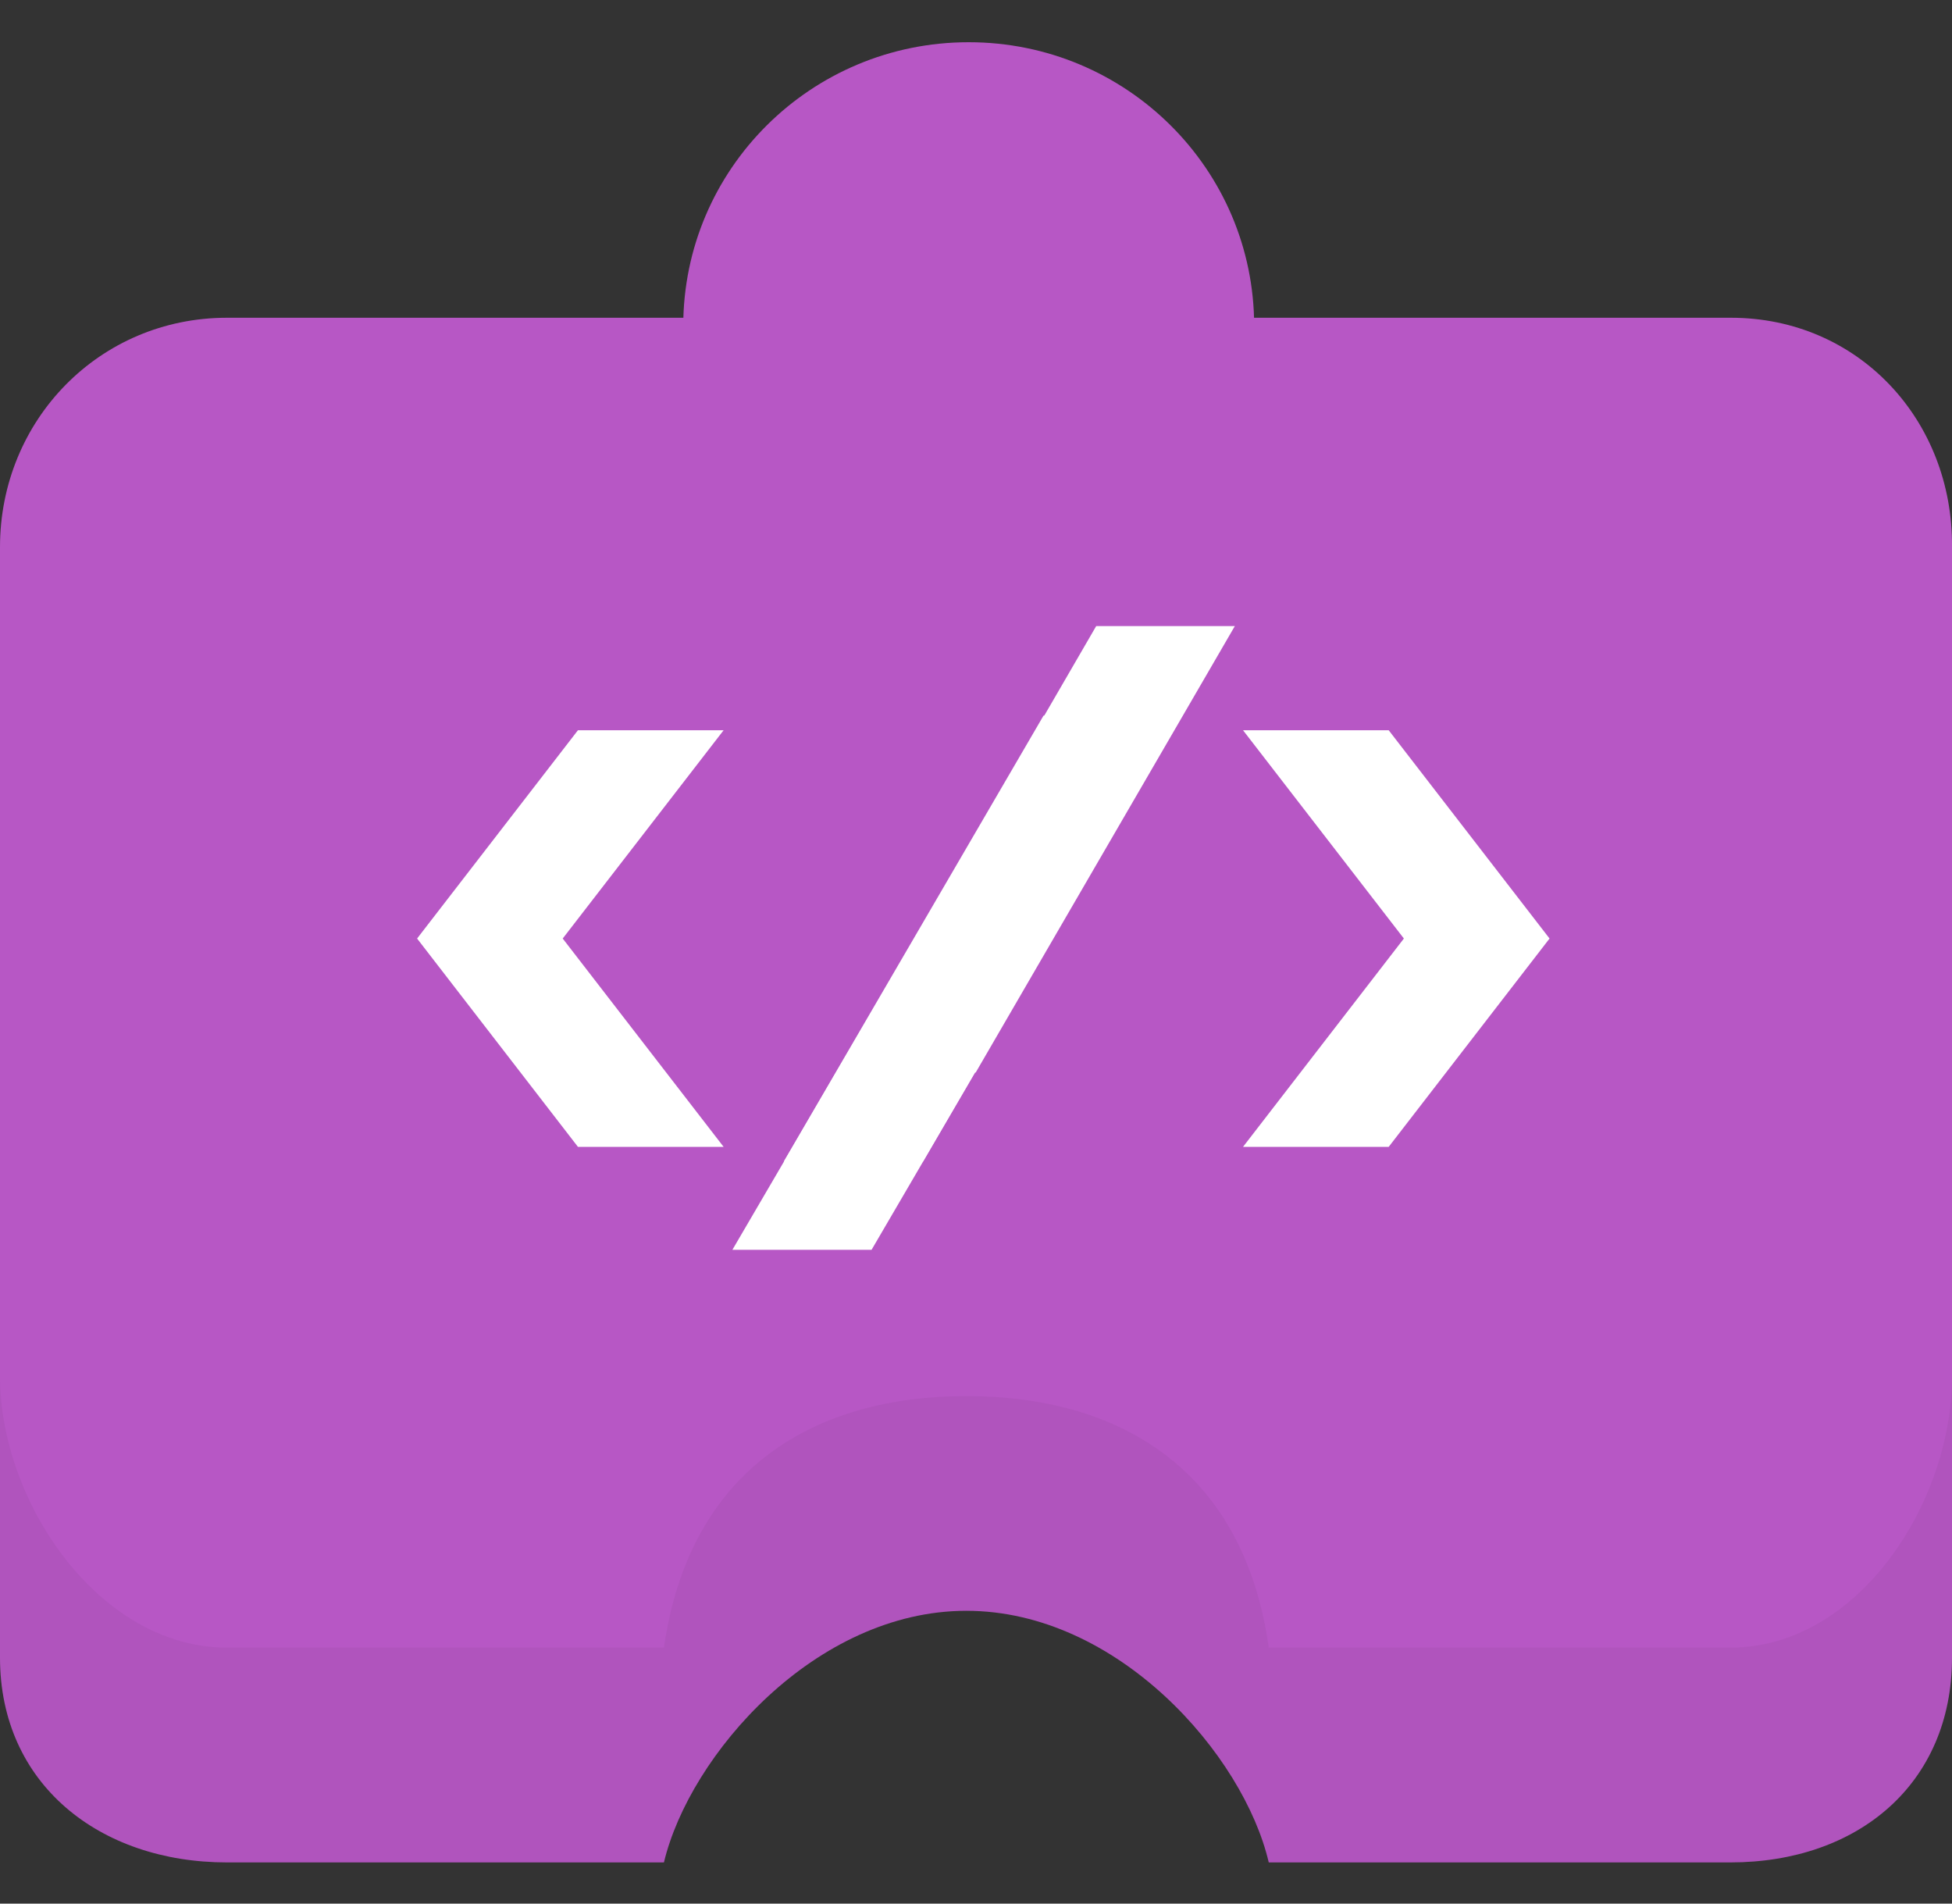 <svg width="40" height="39" viewBox="0 0 40 39" fill="none" xmlns="http://www.w3.org/2000/svg">
<rect x="0" y="0" width="40" height="39" fill="#333333" stroke="none"/>
<g clip-path="url(#clip0)">
<path d="M35.469 12.396H35.529H14.912H4.651C2.038 12.396 0 14.374 0 16.975V33.96C0 36.549 2.038 38.156 4.651 38.156H13.605C14.133 35.95 16.71 33.001 19.802 33.001C22.907 33.001 25.484 35.95 25.999 38.156H36.812H35.457C38.07 38.156 40 36.549 40 33.96V16.975C40.024 14.374 38.082 12.396 35.469 12.396Z" fill="#B757C5"/>
<path d="M19.898 23.076C23.129 23.076 25.748 20.473 25.748 17.262C25.748 14.052 23.129 11.449 19.898 11.449C16.668 11.449 14.049 14.052 14.049 17.262C14.049 20.473 16.668 23.076 19.898 23.076Z" fill="#B757C5"/>
<g opacity="0.2">
<path opacity="0.2" d="M35.469 12.396H35.529H14.912H4.651C2.038 12.396 0 14.374 0 16.975V33.96C0 36.549 2.038 38.156 4.651 38.156H13.605C14.133 35.95 16.71 33.001 19.802 33.001C22.907 33.001 25.484 35.95 25.999 38.156H36.812H35.457C38.07 38.156 40 36.549 40 33.96V16.975C40.024 14.374 38.082 12.396 35.469 12.396Z" fill="black"/>
<path opacity="0.2" d="M19.898 23.076C23.129 23.076 25.748 20.473 25.748 17.262C25.748 14.052 23.129 11.449 19.898 11.449C16.668 11.449 14.049 14.052 14.049 17.262C14.049 20.473 16.668 23.076 19.898 23.076Z" fill="black"/>
</g>
<path d="M35.469 6.51H35.529H14.912H4.651C2.038 6.51 0 8.608 0 11.209V28.195C0 30.784 2.038 33.756 4.651 33.756H13.605C14.133 30.076 16.71 28.602 19.802 28.602C22.907 28.602 25.484 30.076 25.999 33.756H36.812H35.457C38.07 33.756 40 30.796 40 28.195V11.209C40.024 8.608 38.082 6.51 35.469 6.51Z" fill="#B757C5"/>
<path d="M19.85 12.492C23.081 12.492 25.7 9.889 25.7 6.678C25.7 3.467 23.081 0.865 19.85 0.865C16.619 0.865 14.001 3.467 14.001 6.678C14.001 9.889 16.619 12.492 19.85 12.492Z" fill="#B757C5"/>
<path d="M11.843 23.496L8.547 19.228L11.843 14.961H14.828L11.531 19.228L14.828 23.496H11.843Z" fill="white"/>
<path d="M18.915 23.795H16.062L21.384 14.661H24.225L18.915 23.795Z" fill="white"/>
<path d="M25.304 12.827H22.463L20.342 16.483L15.008 25.605H17.86L19.982 21.973H19.994L25.304 12.827Z" fill="white"/>
<path d="M28.457 23.496H25.472L28.768 19.228L25.472 14.961H28.457L31.753 19.228L28.457 23.496Z" fill="white"/>
</g>
<defs>
<clipPath id="clip0">
<rect width="40" height="37.291" fill="white" transform="translate(0 0.865)"/>
</clipPath>
</defs>
</svg>
